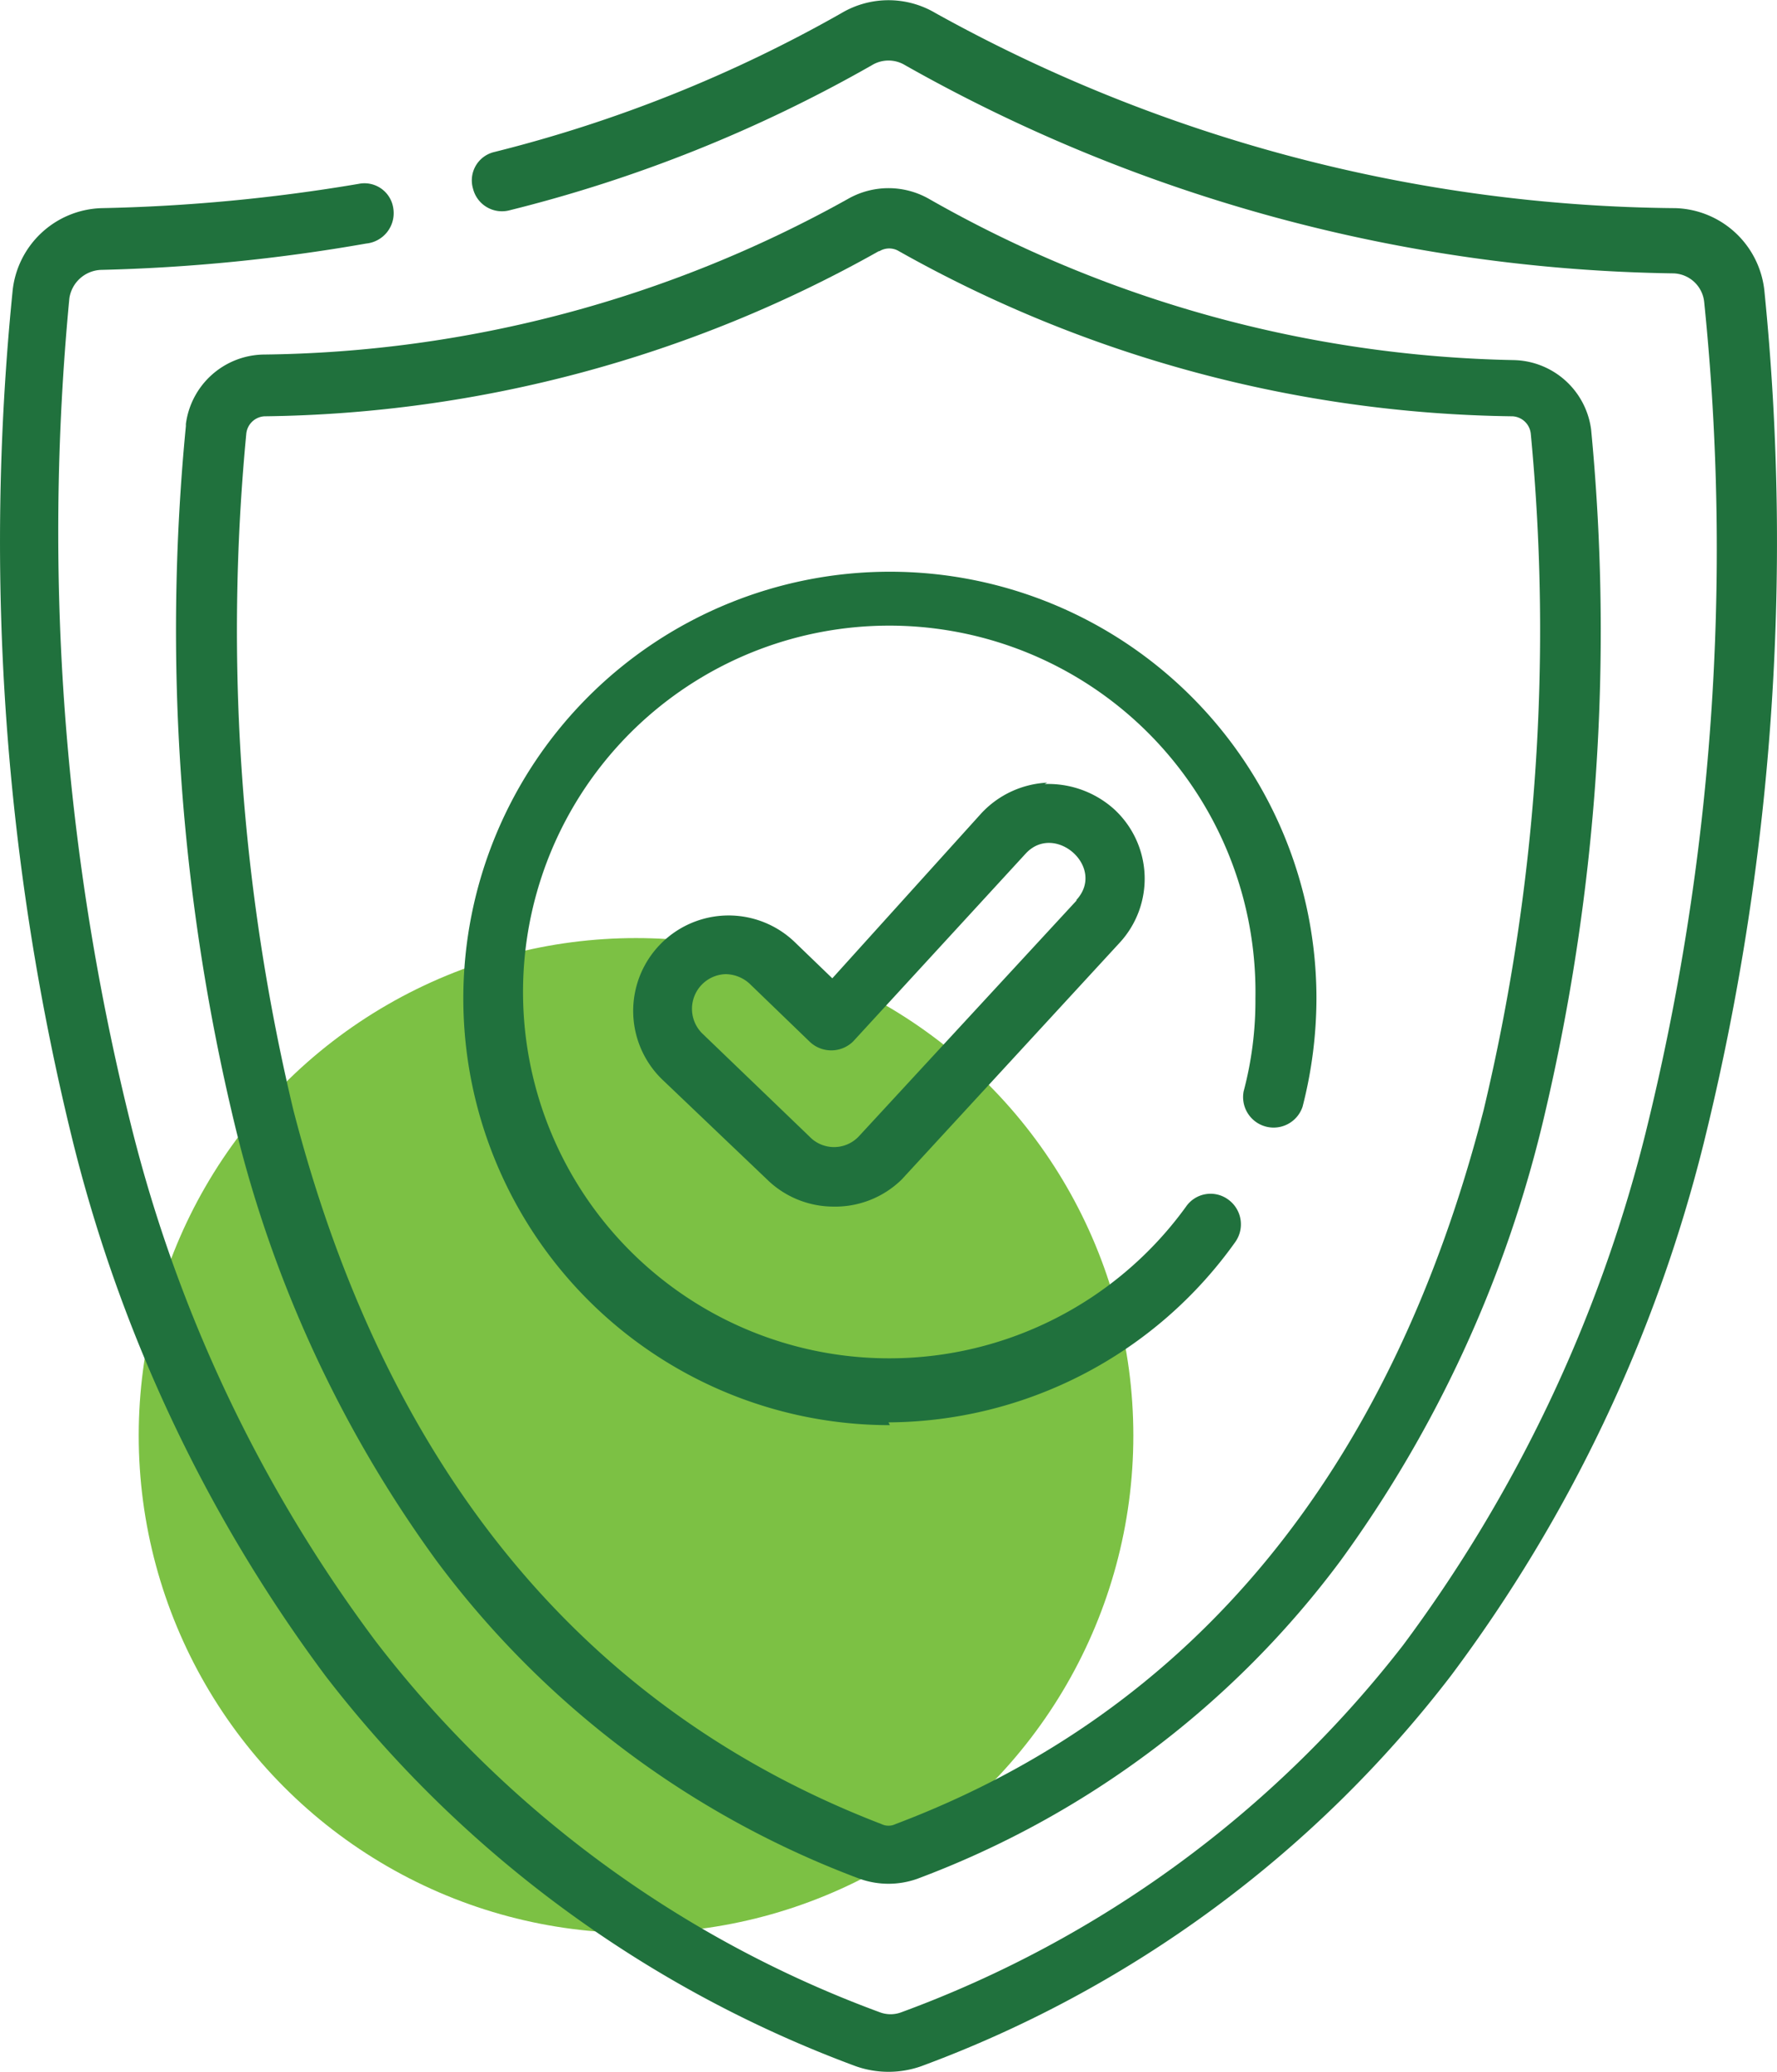 <svg xmlns="http://www.w3.org/2000/svg" viewBox="0 0 25.62 29.86"><defs><style>.cls-1{fill:#7cc144;}.cls-2{fill:#20713d;}</style></defs><title>Ресурс 1</title><g id="Слой_2" data-name="Слой 2"><g id="katman_1" data-name="katman 1"><circle class="cls-1" cx="9.17" cy="20.69" r="7.17"/><path class="cls-2" d="M25.44,4.21A1.33,1.33,0,0,0,24.16,3,22.36,22.36,0,0,1,13.49.19a1.33,1.33,0,0,0-1.36,0,19.89,19.89,0,0,1-5,2,.42.42,0,0,0-.31.53.43.43,0,0,0,.53.31A20.53,20.53,0,0,0,12.57.94a.46.46,0,0,1,.48,0,23.18,23.18,0,0,0,11.08,3,.46.46,0,0,1,.44.41,35,35,0,0,1-.85,12,20.77,20.77,0,0,1-3.49,7.36A16.23,16.23,0,0,1,13,29a.44.44,0,0,1-.32,0,16.23,16.23,0,0,1-7.26-5.34A20.77,20.77,0,0,1,1.9,16.26,35.38,35.38,0,0,1,1,4.3a.48.48,0,0,1,.45-.41,25.62,25.62,0,0,0,3.83-.38A.44.44,0,0,0,5.67,3a.42.42,0,0,0-.5-.35A25.21,25.21,0,0,1,1.46,3,1.33,1.33,0,0,0,.18,4.21a36.09,36.09,0,0,0,.88,12.28,21.6,21.6,0,0,0,3.63,7.66,17.16,17.16,0,0,0,7.65,5.63,1.42,1.42,0,0,0,.94,0,17.08,17.08,0,0,0,7.64-5.63,21.44,21.44,0,0,0,3.64-7.66,36.09,36.09,0,0,0,.88-12.28Z"/><path class="cls-2" d="M2.68,6.14a30.42,30.42,0,0,0,.7,10.05,17.78,17.78,0,0,0,2.91,6.3,13.48,13.48,0,0,0,6.11,4.59,1.24,1.24,0,0,0,.82,0,13.48,13.48,0,0,0,6.11-4.59,17.78,17.78,0,0,0,2.91-6.3,30.42,30.42,0,0,0,.7-10,1.15,1.15,0,0,0-1.11-1A17.69,17.69,0,0,1,13.4,2.87a1.18,1.18,0,0,0-1.18,0A17.69,17.69,0,0,1,3.79,5.11a1.15,1.15,0,0,0-1.11,1Zm10-2.52a.27.27,0,0,1,.28,0A18.5,18.5,0,0,0,21.81,6a.28.28,0,0,1,.26.25A29.79,29.79,0,0,1,21.39,16c-1.34,5.21-4.19,8.67-8.48,10.29a.23.23,0,0,1-.2,0C8.42,24.64,5.57,21.18,4.23,16a29.79,29.79,0,0,1-.68-9.74A.28.28,0,0,1,3.81,6,18.5,18.5,0,0,0,12.67,3.62Z"/><path class="cls-2" d="M12.81,20.5a6.18,6.18,0,0,0,5-2.6.44.44,0,0,0-.1-.61.43.43,0,0,0-.61.1,5.28,5.28,0,1,1,1-3,5.08,5.08,0,0,1-.17,1.34.44.44,0,0,0,.85.22,6.3,6.3,0,0,0,.2-1.56,6.15,6.15,0,1,0-6.15,6.15Z"/><path class="cls-2" d="M15.1,11.28a1.39,1.39,0,0,0-.95.44L12,14.1l-.55-.53a1.37,1.37,0,1,0-1.89,2L11.06,17a1.37,1.37,0,0,0,.95.39h0A1.37,1.37,0,0,0,13,17l3.14-3.41a1.36,1.36,0,0,0-.08-1.93,1.42,1.42,0,0,0-1-.36Zm.42,1.7-3.14,3.4a.49.49,0,0,1-.71,0l-1.55-1.49a.5.5,0,0,1,.34-.85.52.52,0,0,1,.35.14l.86.83a.45.45,0,0,0,.63,0l2.49-2.71c.42-.45,1.16.2.73.67Z"/></g></g></svg>